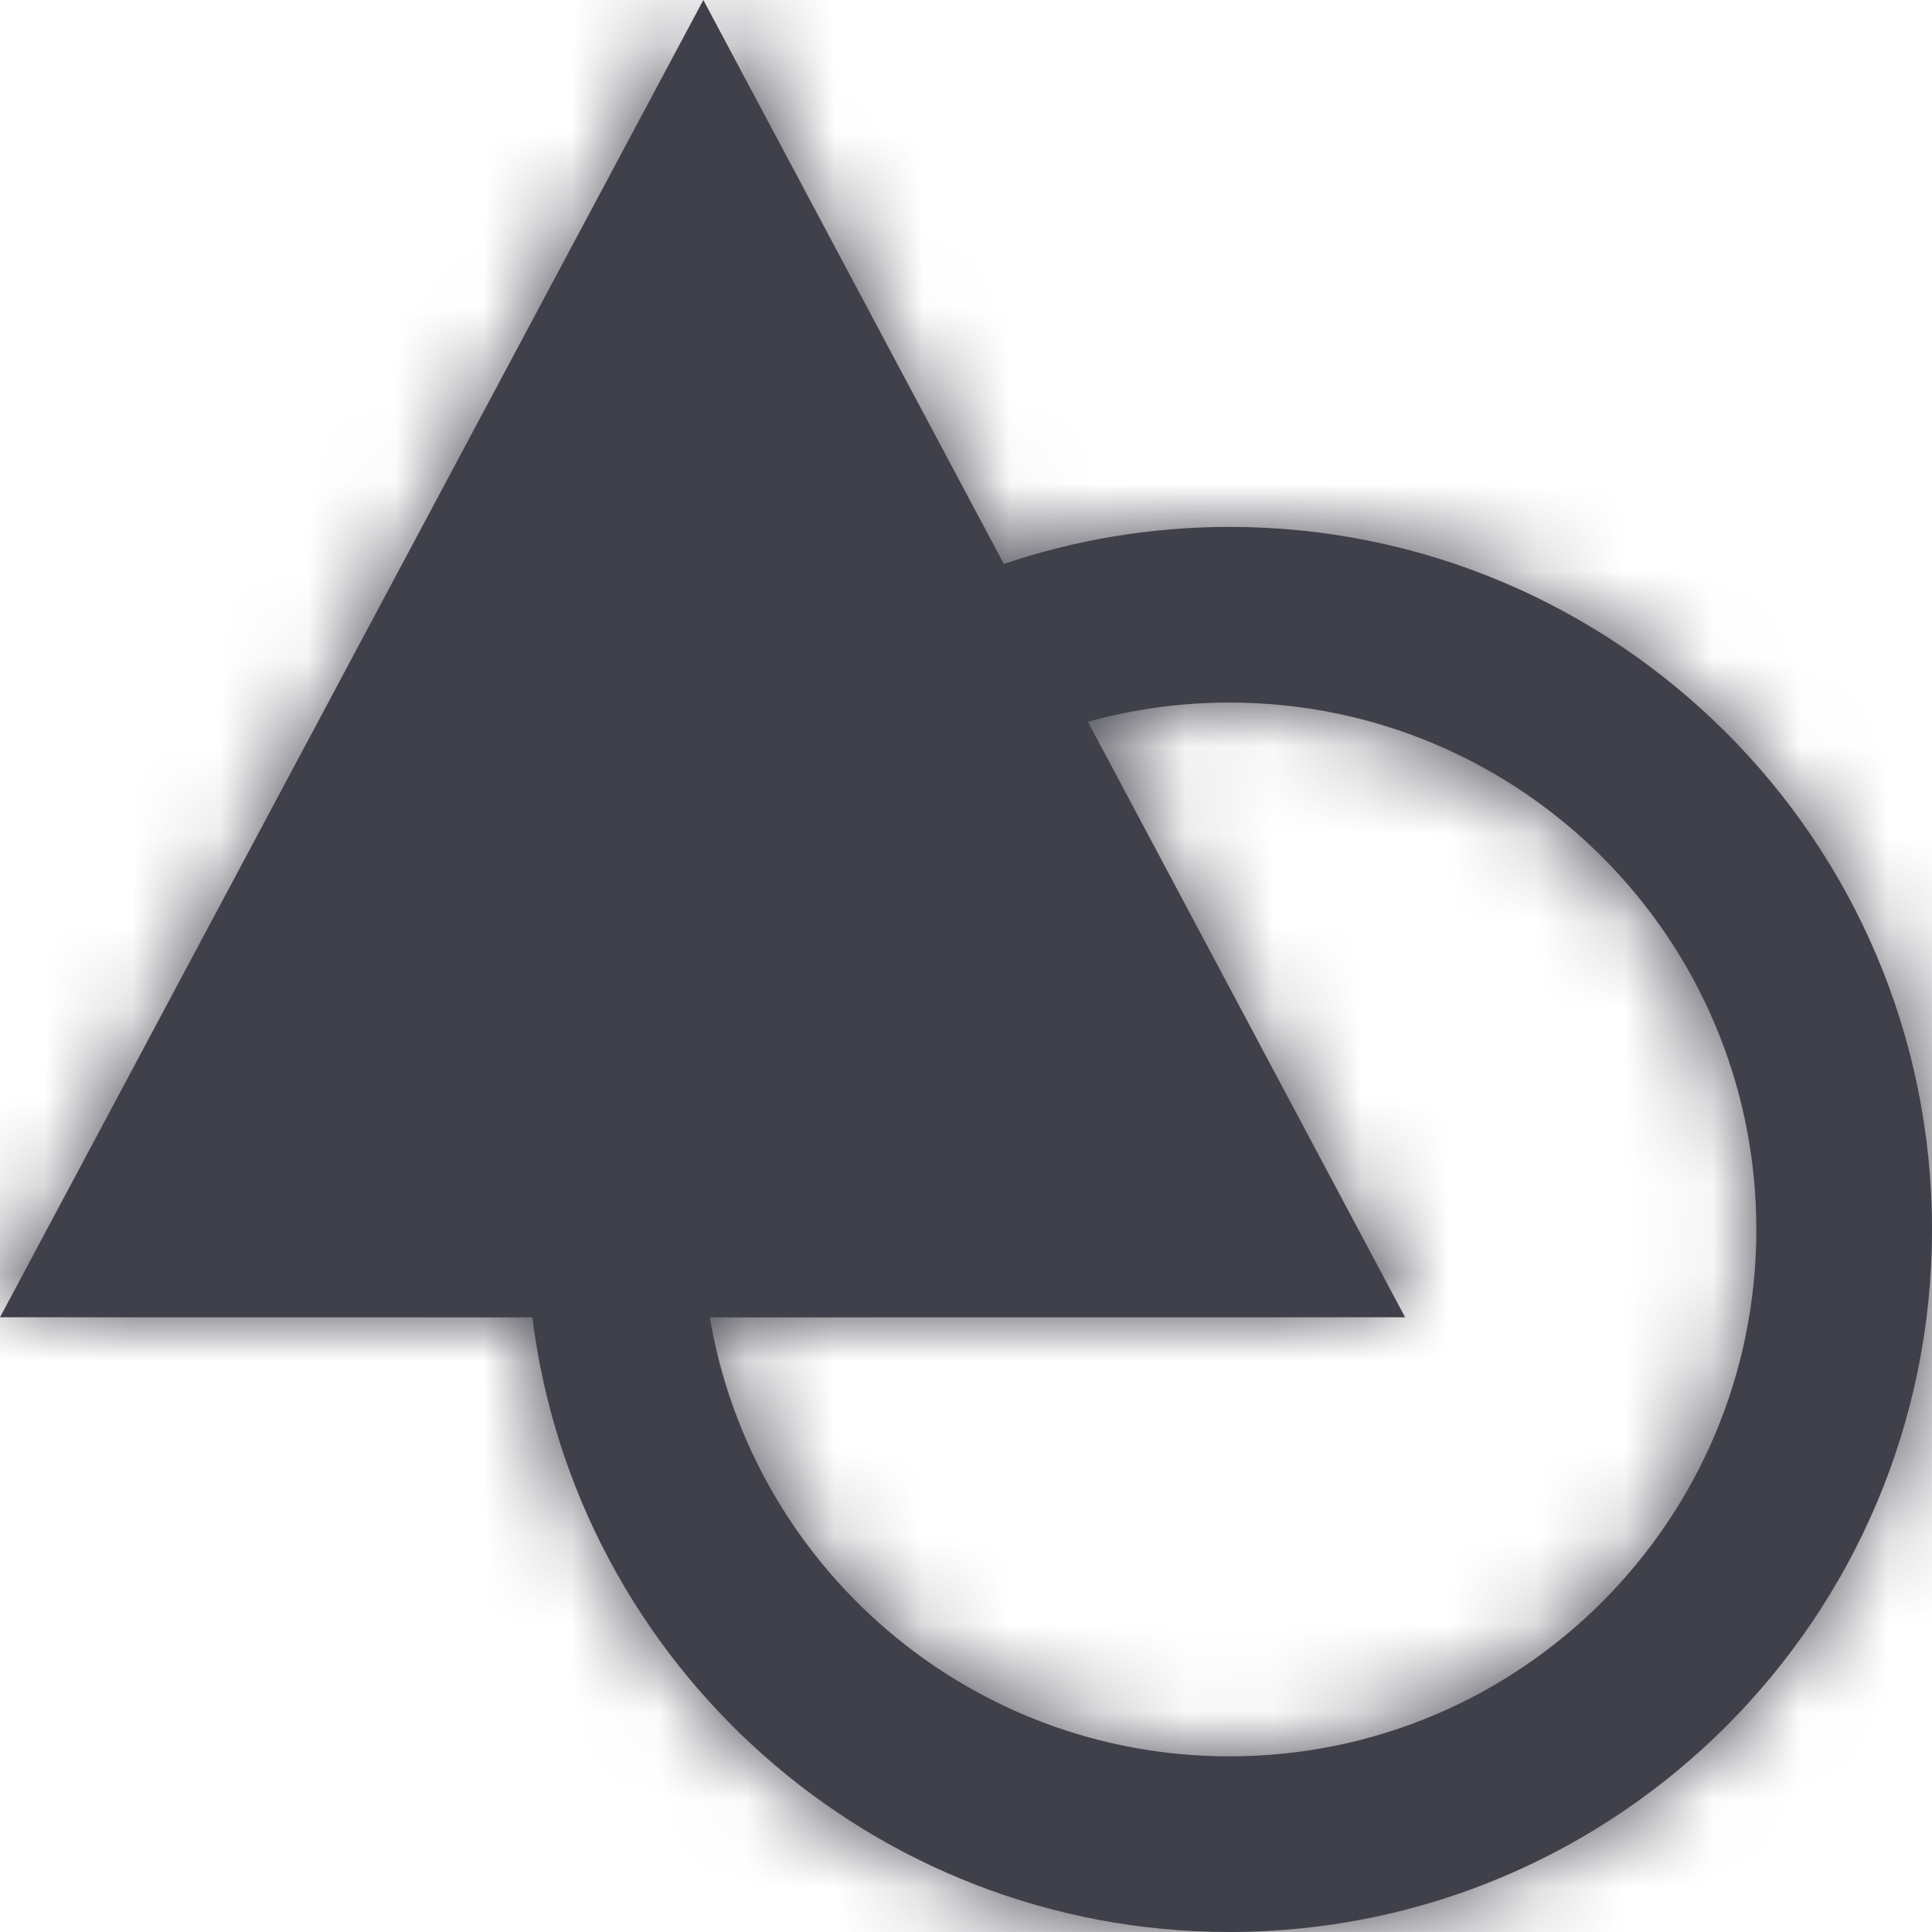 <?xml version="1.0" encoding="utf-8"?>
<!-- Generator: Adobe Illustrator 17.0.0, SVG Export Plug-In . SVG Version: 6.00 Build 0)  -->
<!DOCTYPE svg PUBLIC "-//W3C//DTD SVG 1.1//EN" "http://www.w3.org/Graphics/SVG/1.1/DTD/svg11.dtd">
<svg version="1.1" id="Layer_1" xmlns="http://www.w3.org/2000/svg" xmlns:xlink="http://www.w3.org/1999/xlink" x="0px" y="0px"
	 width="22px" height="22px" viewBox="0 0 22 22" enable-background="new 0 0 22 22" xml:space="preserve">
<title>ADC66945-0E70-446D-81CB-E4E3604639BE</title>
<g id="Project">
	<g id="DevOps-View" transform="translate(-25, -233)">
		<g id="Group" transform="translate(6, 124)">
			<g id="Icon_x2F_Develope" transform="translate(19, 109)">
				<g id="Combined-Shape">
					<path id="path-1_1_" fill="#40404B" d="M8.009,0l3.422,6.422C12.248,6.145,13.114,6,14,6c4.418,0,8,3.582,8,8s-3.582,8-8,8
						c-4.079,0-7.445-3.053-7.938-6.999L0,15L8.009,0z M14,8c-0.553,0-1.094,0.075-1.612,0.219L16,15l-7.917,0.001
						C8.56,17.838,11.027,20,14,20c3.314,0,6-2.686,6-6S17.314,8,14,8z"/>
				</g>
				<defs>
					<filter id="Adobe_OpacityMaskFilter" filterUnits="userSpaceOnUse" x="-1" y="-1" width="24" height="24">
						<feColorMatrix  type="matrix" values="1 0 0 0 0  0 1 0 0 0  0 0 1 0 0  0 0 0 1 0"/>
					</filter>
				</defs>
				<mask maskUnits="userSpaceOnUse" x="-1" y="-1" width="24" height="24" id="mask-2">
					<g filter="url(#Adobe_OpacityMaskFilter)">
						<path id="path-1" fill="#FFFFFF" d="M8.009,0l3.422,6.422C12.248,6.145,13.114,6,14,6c4.418,0,8,3.582,8,8s-3.582,8-8,8
							c-4.079,0-7.445-3.053-7.938-6.999L0,15L8.009,0z M14,8c-0.553,0-1.094,0.075-1.612,0.219L16,15l-7.917,0.001
							C8.56,17.838,11.027,20,14,20c3.314,0,6-2.686,6-6S17.314,8,14,8z"/>
					</g>
				</mask>
				<rect id="Color" x="-1" y="-1" mask="url(#mask-2)" fill="#40404B" width="24" height="24"/>
			</g>
		</g>
	</g>
</g>
</svg>
